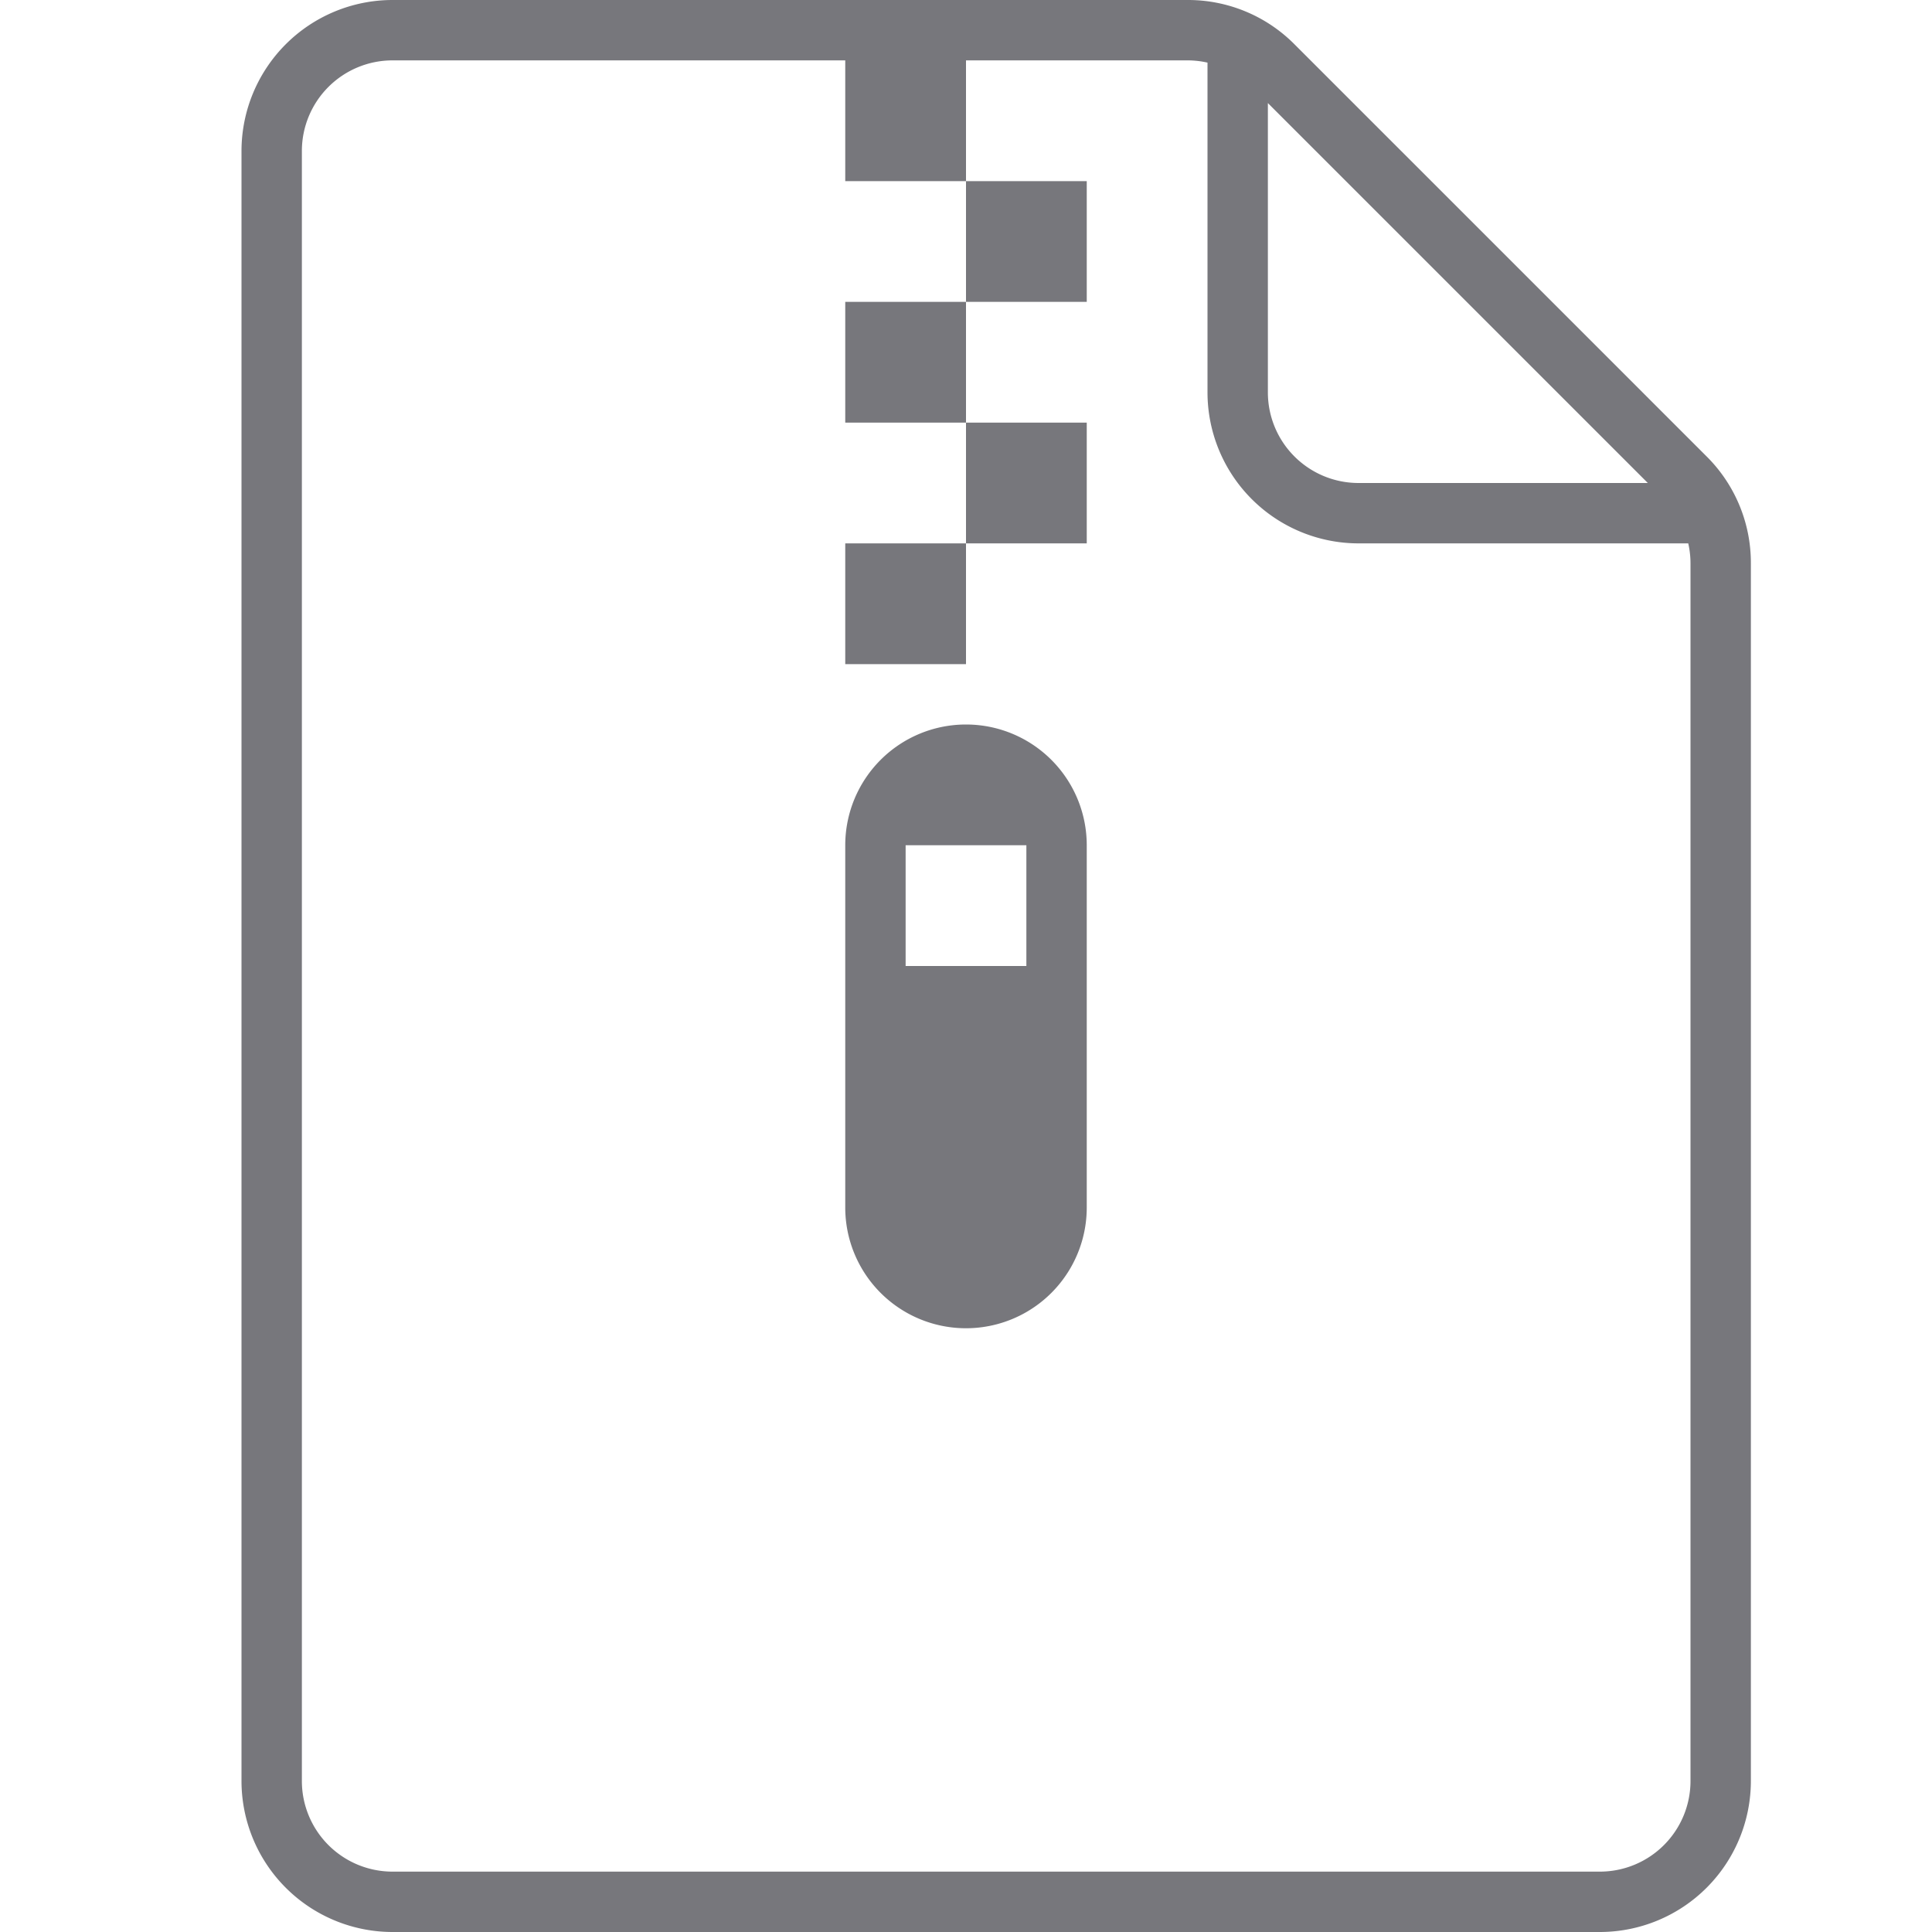 <svg xmlns="http://www.w3.org/2000/svg" width="128" height="128" viewBox="0 0 128 128">
  <path d="M113.071,30.243,85.757,2.929A9.936,9.936,0,0,0,78.687,0H26A10.011,10.011,0,0,0,16,10V118a10.011,10.011,0,0,0,10,10h80a10.011,10.011,0,0,0,10-10V37.313A9.933,9.933,0,0,0,113.071,30.243ZM109.172,32H90a6.006,6.006,0,0,1-6-6V6.829ZM112,118a6.006,6.006,0,0,1-6,6H26a6.006,6.006,0,0,1-6-6V10a6.006,6.006,0,0,1,6-6H56v8h8V4H78.687A6.04,6.04,0,0,1,80,4.149V26A10.011,10.011,0,0,0,90,36h21.851A6.04,6.04,0,0,1,112,37.313ZM64,36V28h8v8Zm0-16V12h8v8ZM56,36h8v8H56Zm8,12a8,8,0,0,0-8,8V80a8,8,0,0,0,16,0V56A8,8,0,0,0,64,48Zm4,16H60V56h8ZM56,20h8v8H56Z" fill="#77777c"/>
</svg>
